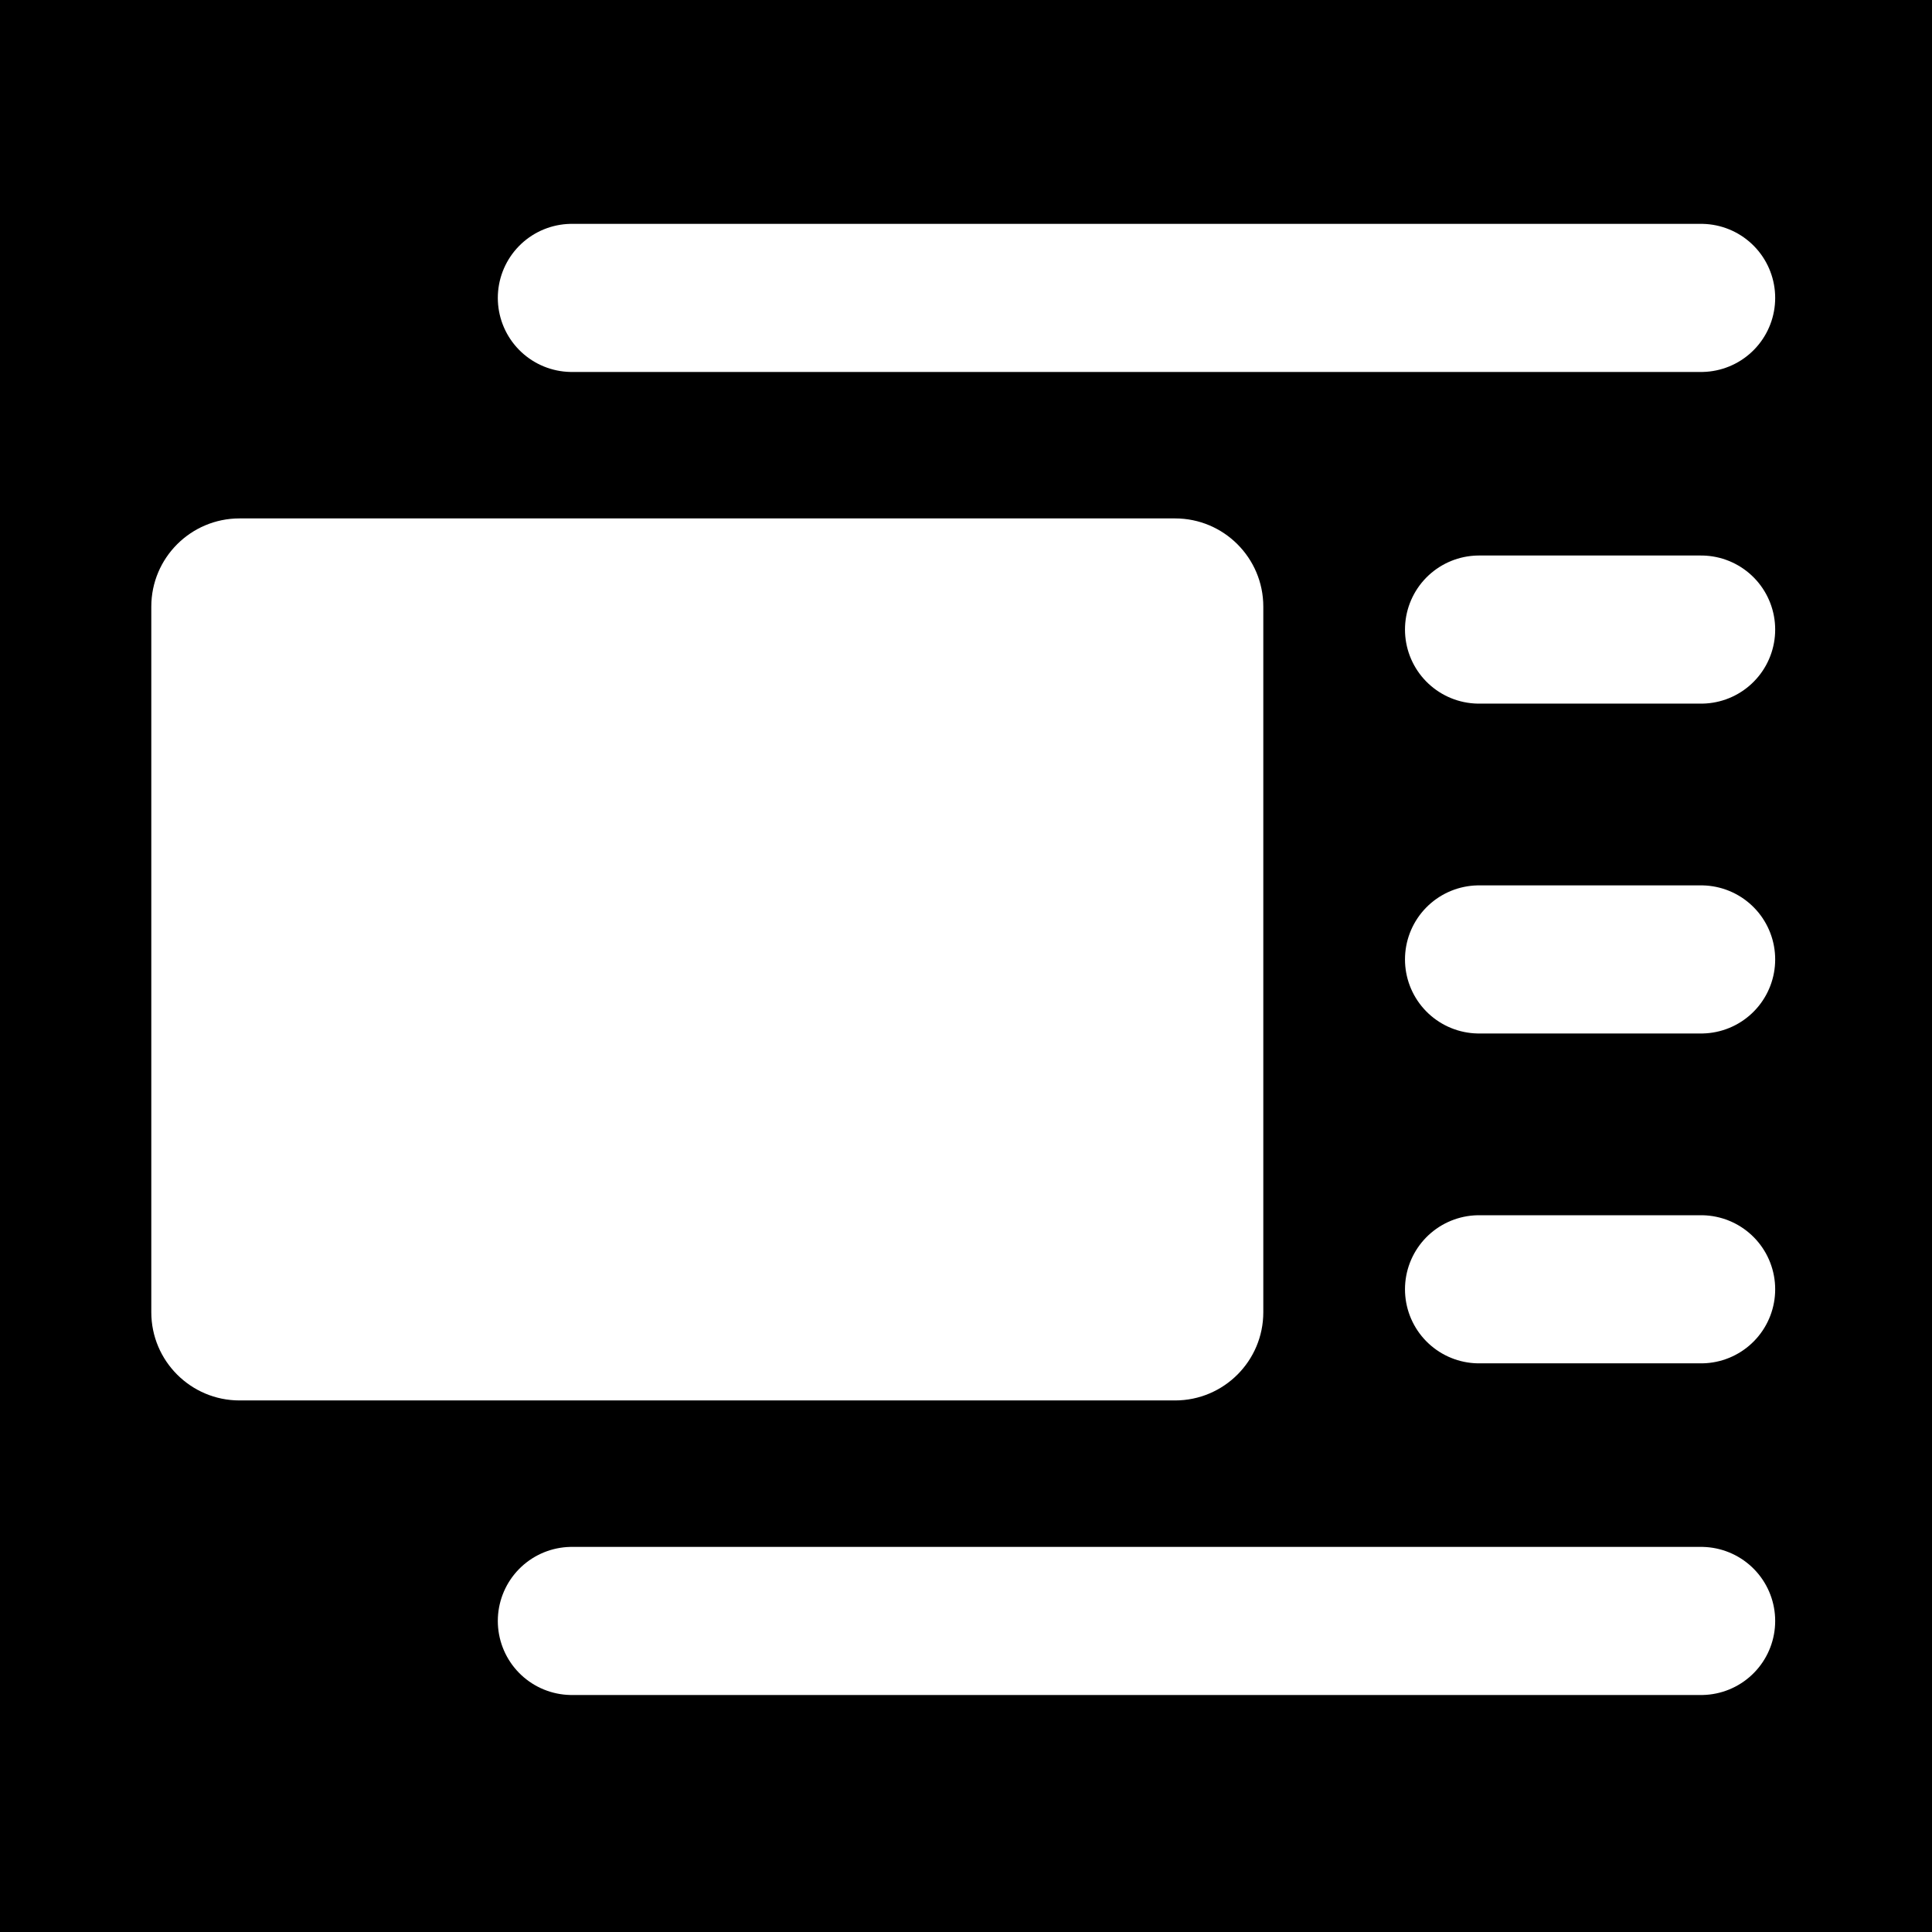 <?xml version="1.0" encoding="UTF-8" standalone="no"?><!DOCTYPE svg PUBLIC "-//W3C//DTD SVG 1.1//EN" "http://www.w3.org/Graphics/SVG/1.1/DTD/svg11.dtd"><svg width="100%" height="100%" viewBox="0 0 147 147" version="1.1" xmlns="http://www.w3.org/2000/svg" xmlns:xlink="http://www.w3.org/1999/xlink" xml:space="preserve" xmlns:serif="http://www.serif.com/" style="fill-rule:evenodd;clip-rule:evenodd;stroke-linecap:round;stroke-linejoin:round;stroke-miterlimit:1.5;"><rect x="0" y="0" width="147" height="147" fill="#808080" stroke="none"/><path d="M246,-4.099c0,-19.097 -15.504,-34.6 -34.6,-34.6l-880.8,0c-19.096,0 -34.6,15.503 -34.6,34.6l0,154.198c0,19.097 15.504,34.6 34.6,34.6l880.8,0c19.096,0 34.6,-15.503 34.6,-34.6l0,-154.198Z"/><clipPath id="_clip1"><path d="M246,-4.099c0,-19.097 -15.504,-34.6 -34.6,-34.6l-880.8,0c-19.096,0 -34.6,15.503 -34.6,34.6l0,154.198c0,19.097 15.504,34.6 34.6,34.6l880.8,0c19.096,0 34.6,-15.503 34.6,-34.6l0,-154.198Z"/></clipPath><g clip-path="url(#_clip1)"><g id="image-float-left"><path d="M96.121,46.156c0,-3.704 -3.007,-6.711 -6.711,-6.711l-71.187,0c-3.704,0 -6.711,3.007 -6.711,6.711l0,53.688c0,3.704 3.007,6.711 6.711,6.711l71.187,0c3.704,0 6.711,-3.007 6.711,-6.711l0,-53.688Z" style="fill:#fff;"/><path d="M43.512,22.667l85.921,0" style="fill:none;stroke:#fff;stroke-width:11.27px;"/><path d="M112.536,47.902l16.897,0" style="fill:none;stroke:#fff;stroke-width:11.27px;"/><path d="M112.536,73l16.897,0" style="fill:none;stroke:#fff;stroke-width:11.27px;"/><path d="M112.536,98.098l16.897,0" style="fill:none;stroke:#fff;stroke-width:11.27px;"/><path d="M43.512,123.333l85.921,0" style="fill:none;stroke:#fff;stroke-width:11.27px;"/></g><g id="image-fit"></g><g id="image-large"></g><g id="image-full"></g></g></svg>